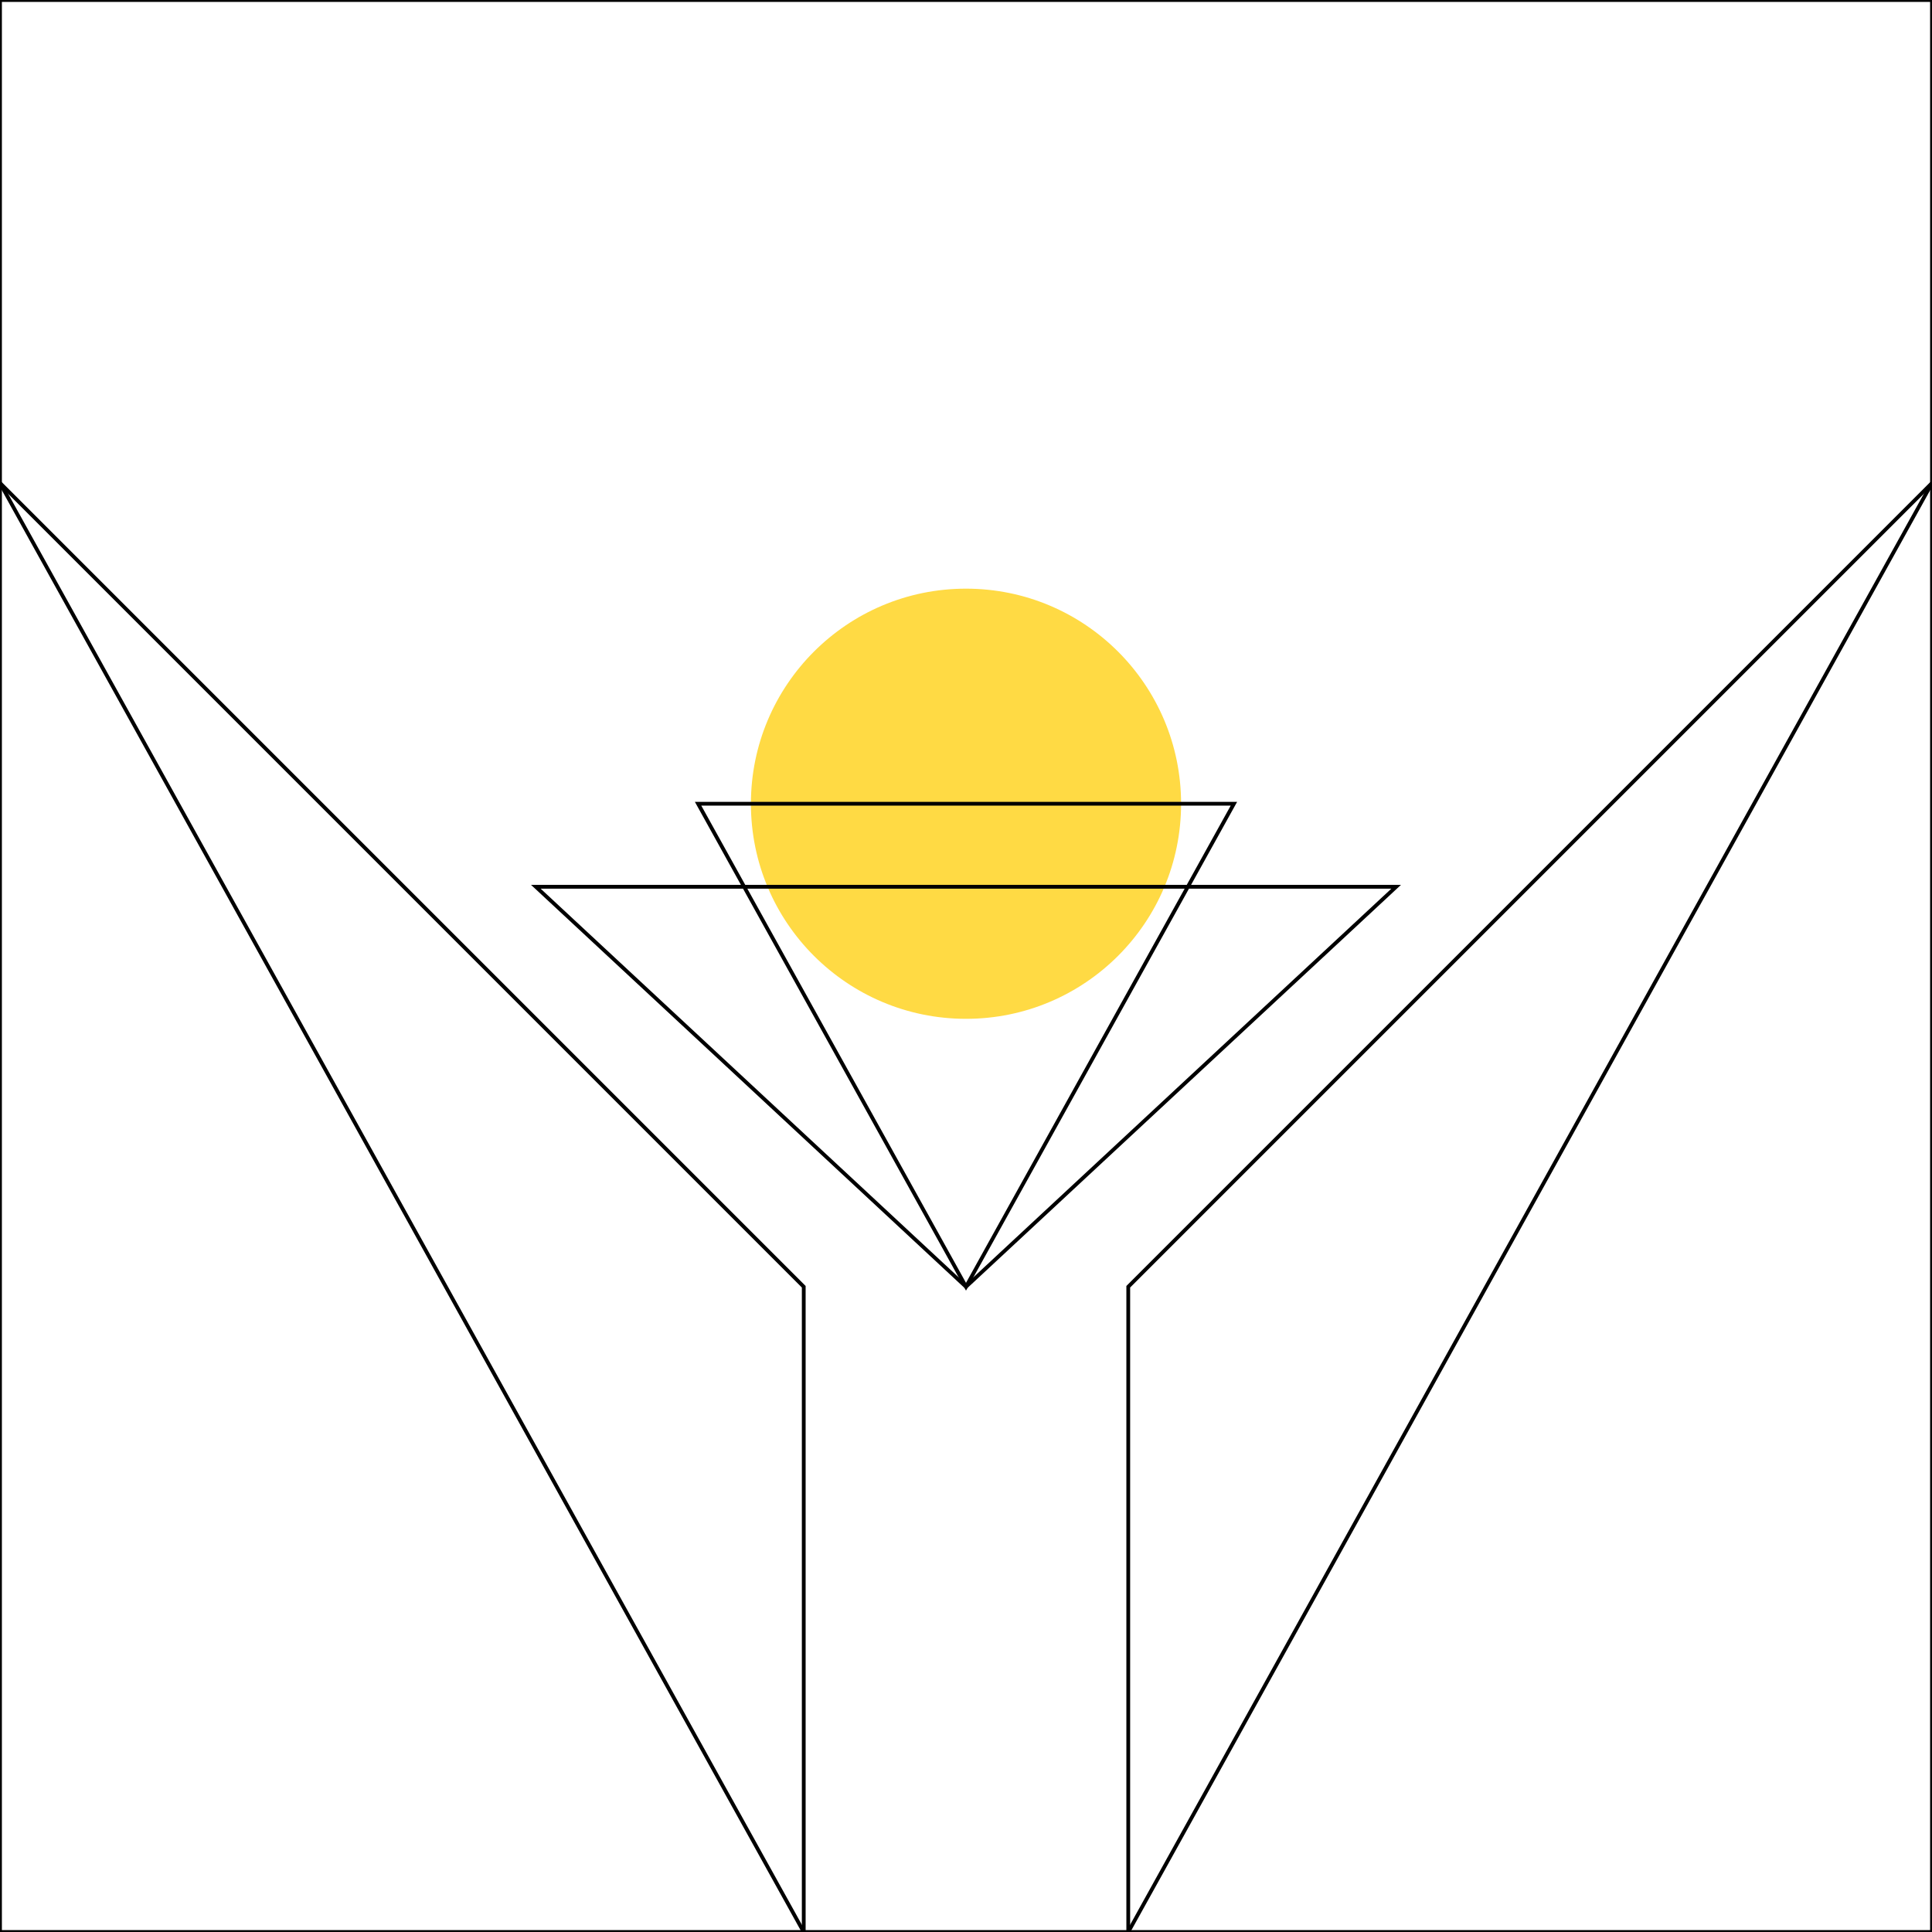 <svg xmlns="http://www.w3.org/2000/svg" width="512" height="512" viewBox="0 0 512 512">
  <mask id="a">
    <circle cx="256" cy="256" r="256" fill="#fff"/>
  </mask>
  <g>
    <path fill="none" d="M0 128V0h512v128L299 512h-86z" stroke="currentColor" stroke-width="1"/>
    <circle cx="256" cy="213" r="57" fill="#ffda44"/>
    <path fill="none" d="M185 213h142l-71 128Z" stroke="currentColor" stroke-width="1"/>
    <path fill="none" d="M256 341 142 235h228z" stroke="currentColor" stroke-width="1"/>
    <path fill="none" d="m0 128 213 213v171H0Zm512 0L299 341v171h213z" stroke="currentColor" stroke-width="1"/>
  </g>
</svg>
